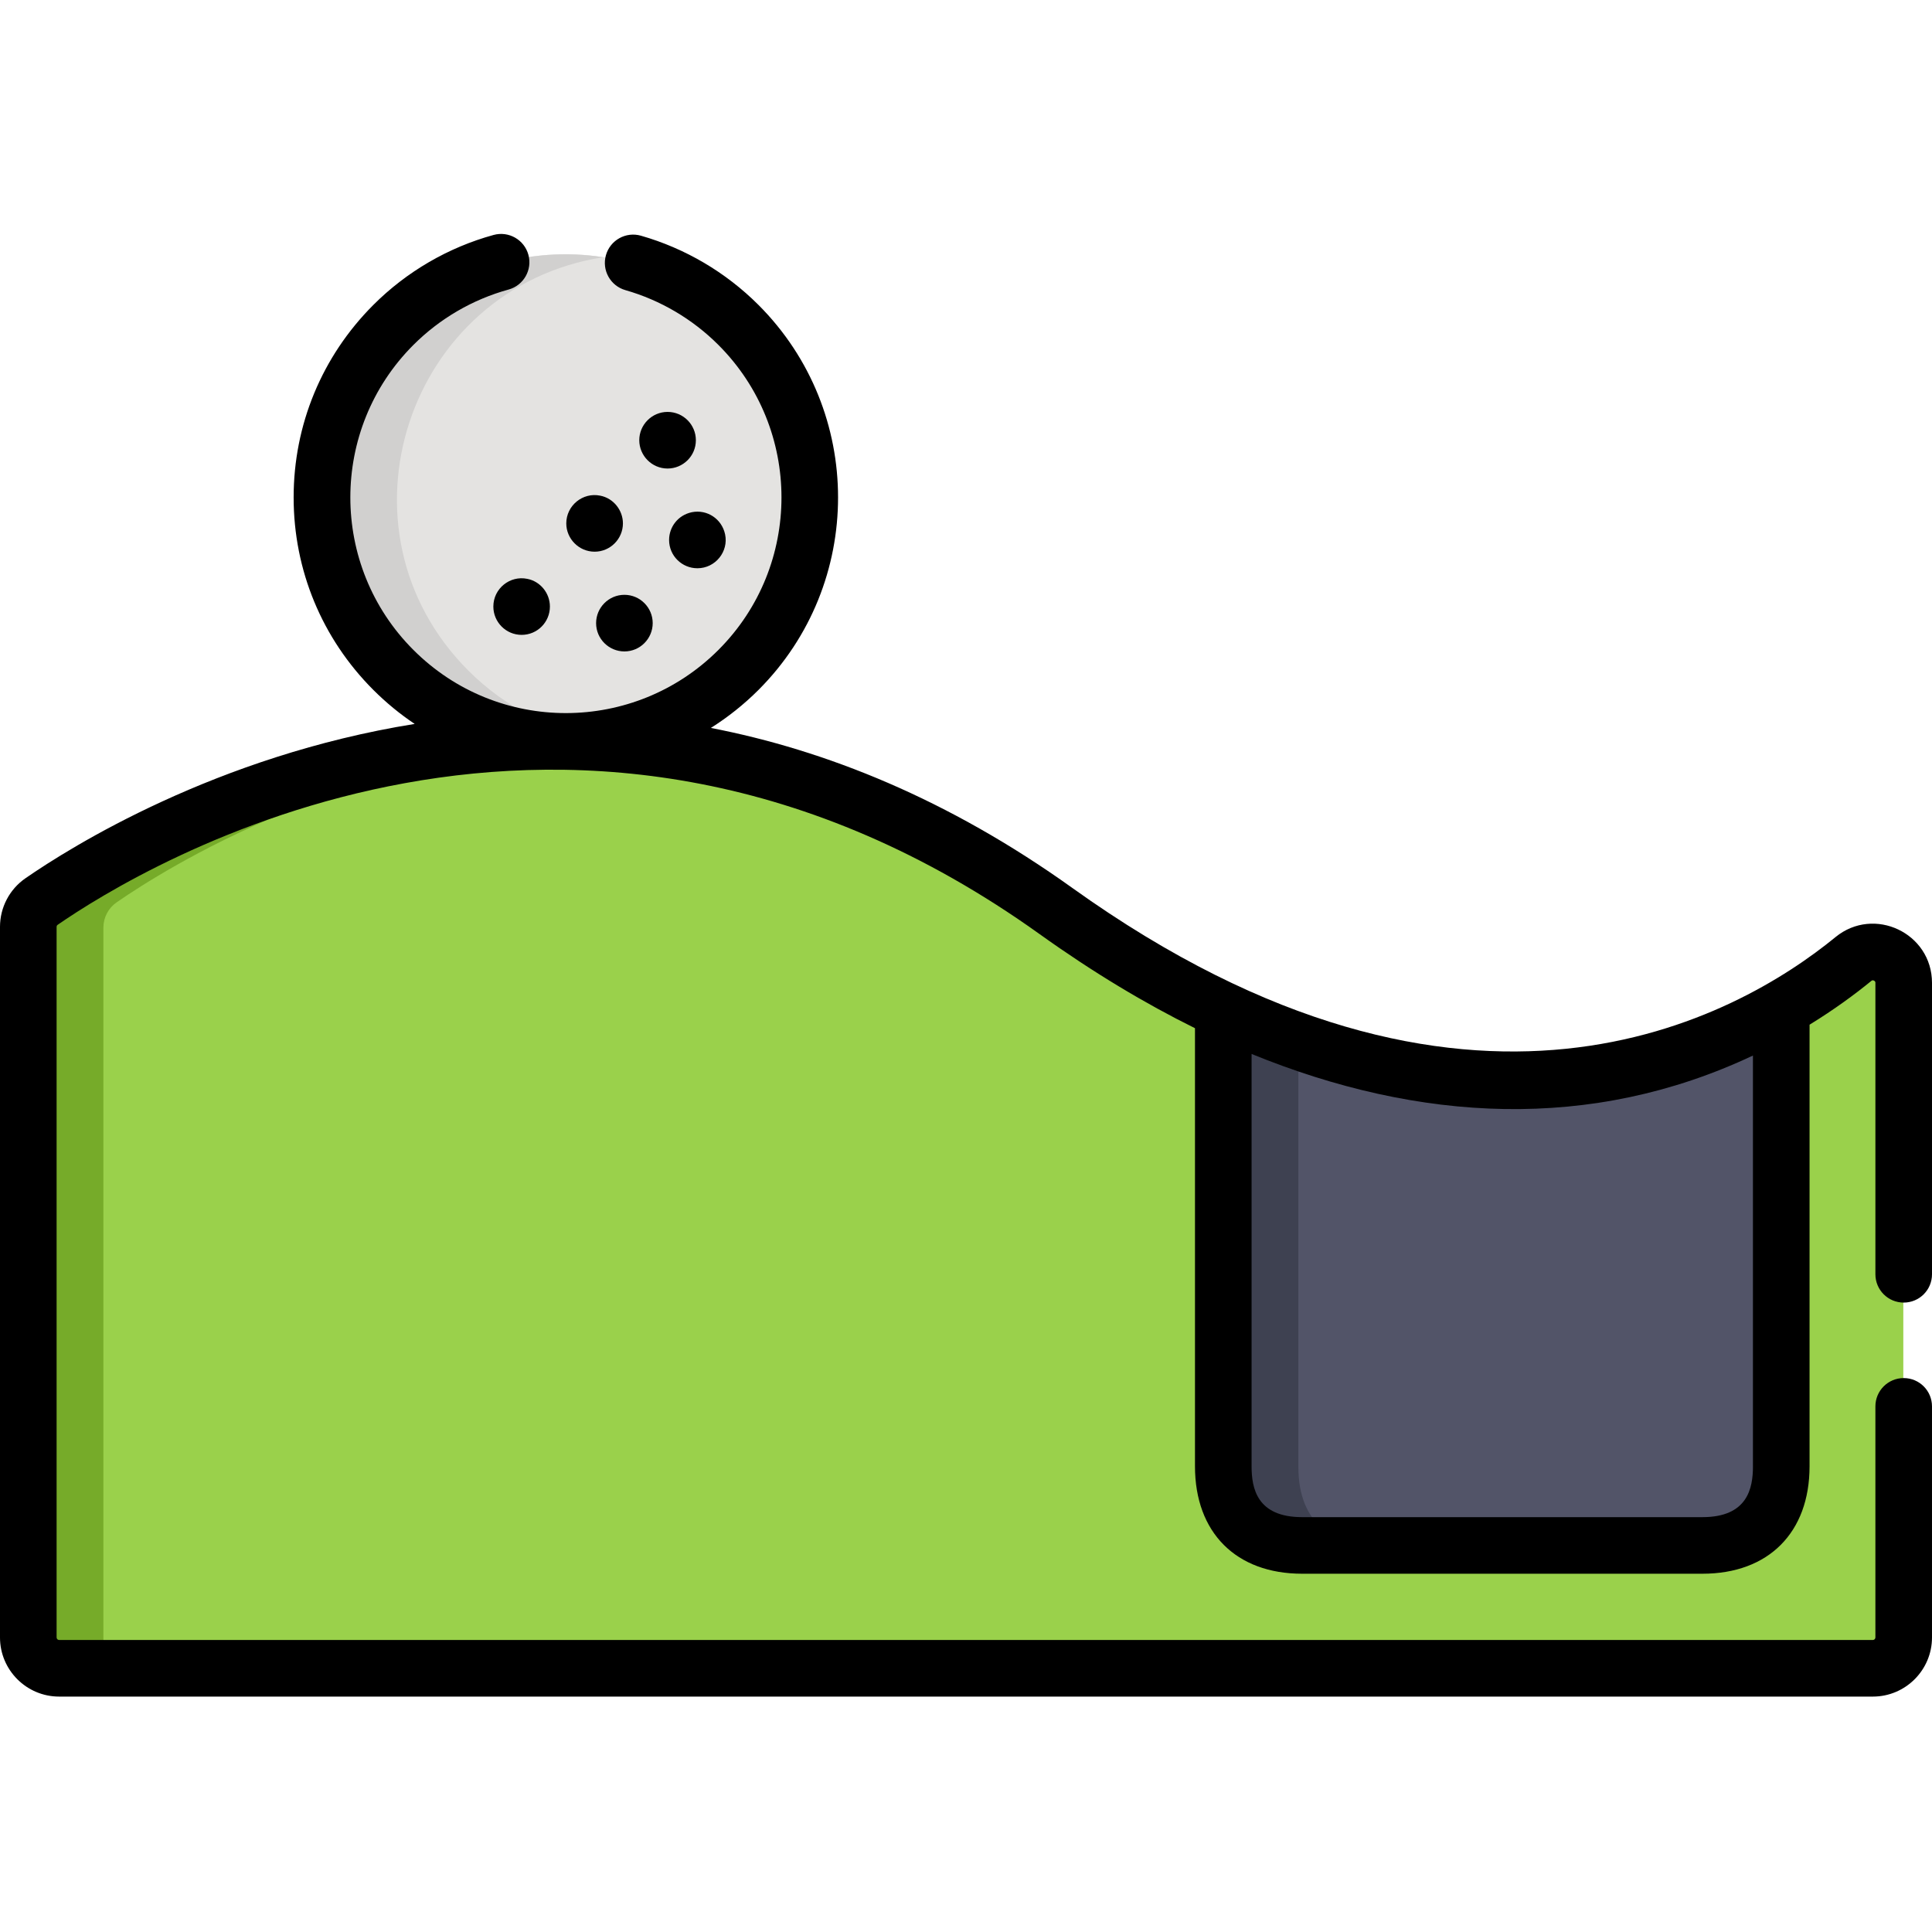 <svg height="512pt" viewBox="0 -62 512 512" width="512pt" xmlns="http://www.w3.org/2000/svg"><path d="m195.586 24.316c-25.25-25.246-66.184-25.246-91.434 0-25.25 25.25-25.25 66.188 0 91.438 25.25 25.246 66.184 25.246 91.434 0 25.25-25.25 25.25-66.188 0-91.438zm0 0" fill="#e4e3e1"/><path d="m124.156 115.754c-37.477-37.477-16.191-101.504 35.715-109.586-19.699-3.07-40.539 2.973-55.719 18.148-25.25 25.25-25.25 66.188 0 91.438 15.18 15.176 36.02 21.219 55.719 18.148-13.074-2.035-25.645-8.078-35.715-18.148zm0 0" fill="#d1d0cf"/><path d="m491.062 192.359c-28.785 23.535-103.008 64.809-211.301-12.707-127.781-91.461-247.133-17.547-268.852-2.523-2.207 1.523-3.512 4.031-3.512 6.711v188.312c0 4.512 3.66 8.172 8.172 8.172h480.656c4.512 0 8.172-3.66 8.172-8.172v-173.457c0-6.891-8-10.695-13.336-6.336zm0 0" fill="#9ad14b"/><path d="m27.398 372.152v-188.312c0-2.68 1.309-5.188 3.512-6.711 13.039-9.02 61.266-39.262 125.383-42.207-73.957-3.414-131.02 32.273-145.383 42.207-2.207 1.523-3.512 4.031-3.512 6.711v188.312c0 4.512 3.66 8.172 8.172 8.172h20c-4.512 0-8.172-3.66-8.172-8.172zm0 0" fill="#76ab29"/><path d="m471.949 326.793v-121.246c-30.184 17.438-80.574 32.055-147.566.598h-.301v120.648c0 15 9.402 20.973 20.891 20.973h106.09c11.484 0 20.887-5.973 20.887-20.973zm0 0" fill="#525468"/><path d="m344.082 326.793v-112.52c-6.395-2.277-12.961-4.965-19.699-8.129h-.301v120.648c0 15 9.398 20.973 20.887 20.973h20.004c-11.488 0-20.891-5.973-20.891-20.973zm0 0" fill="#3e4151"/><path d="m139.703 91.395c-4.531-.93-8.961 2.539-8.961 7.352 0 4.082 3.312 7.5 7.5 7.5 4.168 0 7.488-3.383 7.488-7.5.004-3.586-2.578-6.707-6.027-7.352zm0 0"/><path d="m159.043 69.352c-4.602-.945-8.973 2.625-8.973 7.352 0 4.059 3.324 7.5 7.512 7.5 4.164 0 7.5-3.41 7.5-7.5 0-3.457-2.477-6.676-6.039-7.352zm0 0"/><path d="m157.973 103.137c0 4.195 3.426 7.5 7.5 7.5 4.195 0 7.5-3.434 7.5-7.5 0-4.121-3.352-7.504-7.5-7.504-4.148 0-7.5 3.387-7.5 7.504zm0 0"/><path d="m177.316 81.094c0 4.211 3.418 7.5 7.5 7.5 4.801 0 8.293-4.449 7.348-8.961-.859-4.137-4.789-6.699-8.816-5.891-3.699.77-6.031 3.938-6.031 7.352zm0 0"/><path d="m176.914 47.16c-4.148 0-7.5 3.395-7.5 7.5 0 4.07 3.32 7.504 7.5 7.504 4.074 0 7.5-3.289 7.5-7.504 0-4.098-3.328-7.5-7.5-7.5zm0 0"/><path d="m486.418 186.348c-25.828 21.117-97.238 62.125-202.191-13-32.977-23.605-65.398-36.547-95.836-42.438 4.508-2.848 8.742-6.199 12.605-10.059 28.133-28.137 28.133-73.91 0-102.047-8.652-8.648-19.418-14.988-31.141-18.34-3.984-1.137-8.137 1.168-9.273 5.152-1.137 3.984 1.168 8.133 5.152 9.273 9.277 2.648 17.805 7.672 24.652 14.523 22.285 22.281 22.285 58.543 0 80.828-22.215 22.211-58.406 22.422-80.828 0-22.285-22.285-22.285-58.547 0-80.828 6.988-6.988 15.711-12.066 25.223-14.68 3.992-1.098 6.34-5.227 5.246-9.219-1.098-3.992-5.223-6.344-9.223-5.246-12.012 3.301-23.027 9.711-31.855 18.535-13.625 13.629-21.133 31.75-21.133 51.02 0 19.273 7.508 37.395 21.133 51.023 3.391 3.387 7.055 6.395 10.945 9.004-52.59 8.438-91.137 32.59-103.152 40.902-4.223 2.922-6.742 7.734-6.742 12.879v188.312c0 8.641 7.031 15.672 15.672 15.672h480.656c8.641 0 15.672-7.031 15.672-15.672v-61.238c0-4.145-3.355-7.5-7.5-7.5s-7.5 3.355-7.5 7.5v61.238c0 .371-.305.672-.672.672h-480.656c-.367 0-.672-.301-.672-.672v-188.312c0-.223.105-.426.277-.543 21.809-15.086 136.852-85.848 260.219 2.453 14.297 10.234 28.031 18.441 41.188 24.945v116.098c0 17.562 10.879 28.473 28.391 28.473h106.09c17.508 0 28.387-10.91 28.387-28.473v-117.027c6.562-4.027 12.043-8.066 16.363-11.598.129-.105.324-.262.699-.086.387.184.387.453.387.613v77.215c0 4.145 3.355 7.5 7.5 7.5s7.5-3.355 7.5-7.5v-77.215c0-13.215-15.348-20.5-25.582-12.141zm-21.867 140.238c0 5.781-1.391 13.473-13.387 13.473h-106.09c-12 0-13.391-7.688-13.391-13.473v-109.277c44.434 18.141 90.004 20.637 132.863.422v108.855zm0 0"/></svg>